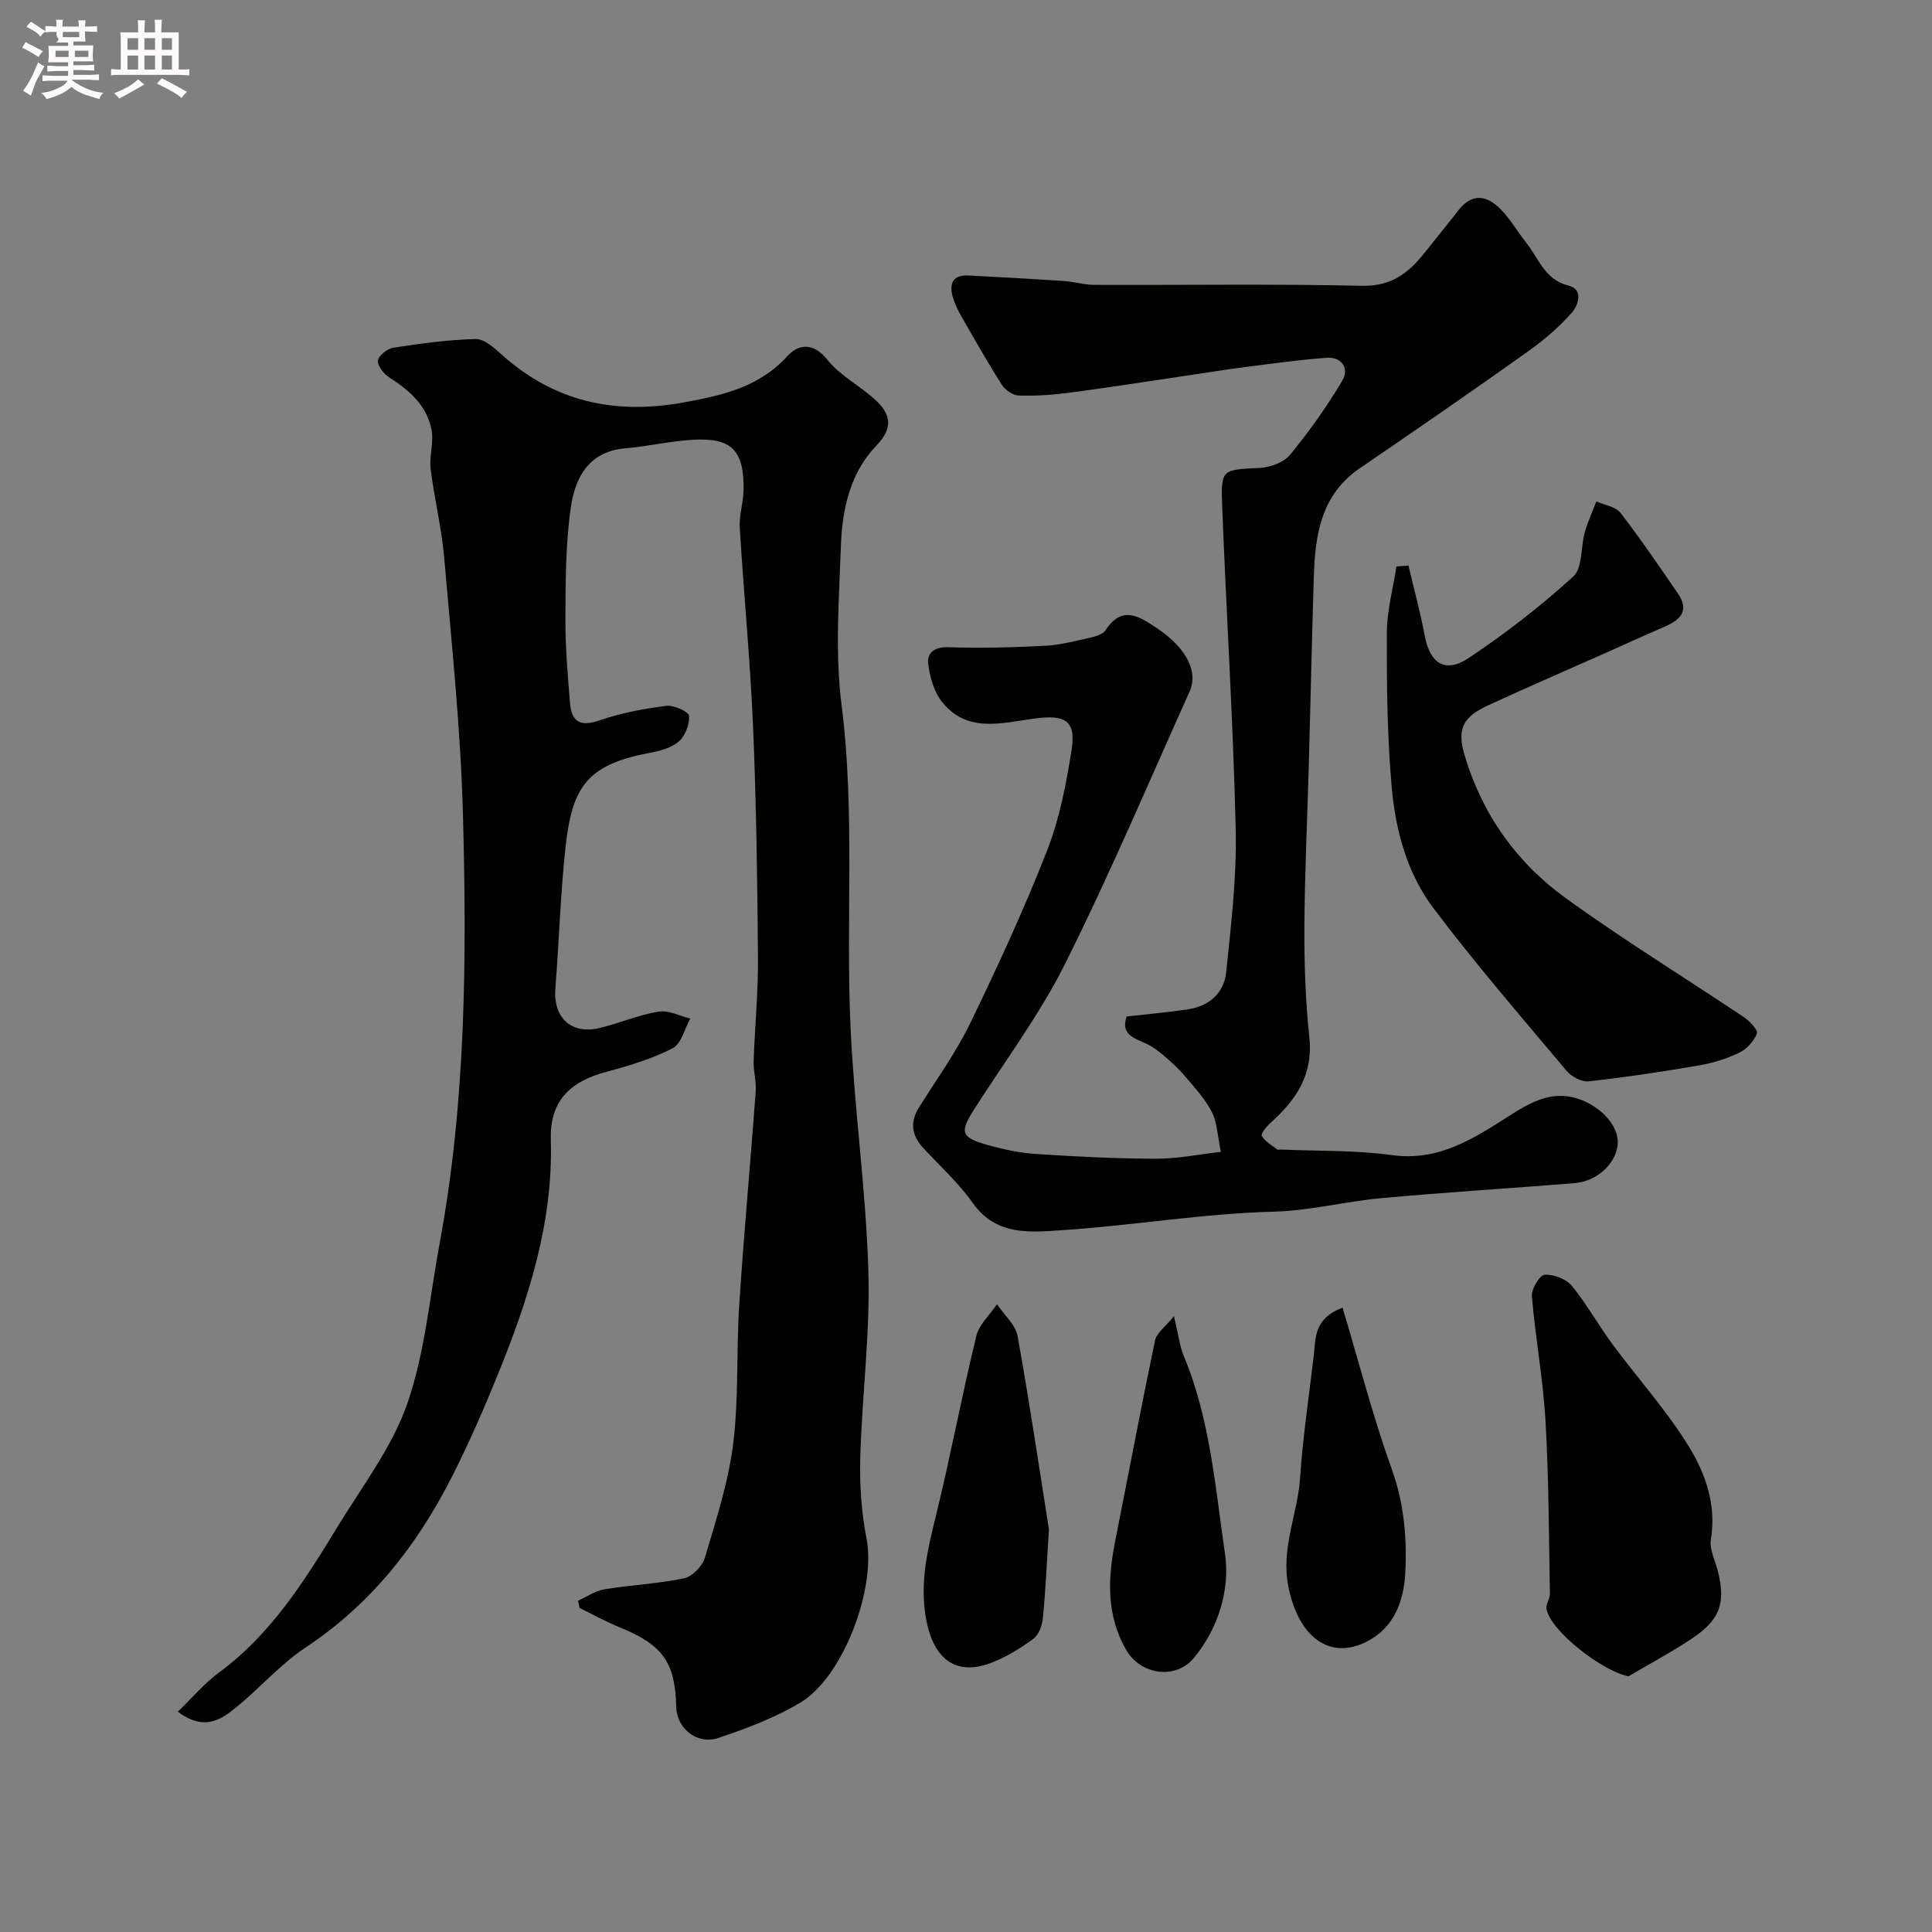 <svg enable-background="new 0 0 400 400" viewBox="0 0 400 400" xmlns="http://www.w3.org/2000/svg"><rect x="0" y="0" width="400" height="400" fill="#808080" stroke="none"/><path d="m6.8 9.5c.6.3 1.3.7 2.1 1.1-.4.4-.7.8-.9 1.2-.7-.4-1.3-.8-1.8-1.1s-1.1-.6-1.6-.8c.2-.4.5-.8.7-1.2.4.2.8.5 1.5.8zm.9 6.9c-.3.6-.5 1.1-.7 1.7s-.4 1.1-.6 1.7c-.6-.4-1.1-.7-1.6-1 .7-1 1.2-1.8 1.5-2.4.3-.5.6-1.1.8-1.7.3-.6.5-1.2.8-1.8.3.3.8.6 1.3.8-.7 1.3-1.2 2.2-1.5 2.7zm.1-11c.4.3 1 .7 1.7 1.1-.5.2-.8.6-1.1 1.1-.5-.6-1-1-1.4-1.2s-.9-.6-1.5-.8c.2-.4.5-.7.9-1.1.5.3.9.6 1.4.9zm10.5 13.1c1 .4 2 .6 3.1.7-.4.4-.7.8-.8 1.3-.9-.2-1.9-.6-3-.9-1-.4-2-.9-2.8-1.6-.5.4-1.1.9-1.9 1.3s-1.9.9-3.3 1.2c-.1-.3-.5-.8-1.1-1.3 1 0 2.1-.3 3.2-.8 1.2-.5 1.9-1 2.3-1.7h-3.2c-.4 0-1 0-2 .1v-1.2c1 0 1.7.1 2 .1h3.3v-1h-2.3c-.2 0-.9 0-2 .1v-1.2c1.2 0 1.9.1 2 .1h2.3v-.8h-4.1c0-.7.1-1.2.1-1.6 0-.5 0-1.1-.1-1.8h4.1v-.7h-2.5c1-.6.1-1.1.1-1.6v-.6h-.5c-.4 0-1 0-1.8.1v-1.3c1.2 0 1.9.1 2.1.1h.2c0-.3 0-.8-.1-1.4h1.4c0 .6-.1 1-.1 1.4h3.4c0-.4 0-.8-.1-1.3h1.5c0 .4-.1.9-.1 1.3.7 0 1.5 0 2.5-.1v1.2c-1 0-1.8-.1-2.5-.1v.6c0 .3 0 .8.1 1.5h-2.5v.8h4.1c0 .7-.1 1.3-.1 1.8s0 1 .1 1.5h-4.1v.8h1.4c.8 0 1.8 0 2.9-.1v1.2c-1 0-1.9-.1-2.8-.1h-1.5v1h3.2c.3 0 1 0 2.1-.1v1.2c-1.1 0-1.8-.1-2.1-.1h-3.4l-.1.1c1.4 1 2.4 1.5 3.4 1.9zm-4.1-6.7v-1.3h-2.7v1.3zm2.2-4.1v-1.1h-3.4v1.1zm1.9 4.1v-1.3h-2.8v1.3z" fill="#fcfafa"/><path d="m37 6.7v2.3 5.4c1 0 1.8 0 2.2-.1v1.3c-.6 0-1.5-.1-2.5-.1h-11.9c-.7 0-1.3 0-1.8.1v-1.3c.5 0 1.1.1 2 .1v-5.2c0-1 0-1.8-.1-2.5h3.7c0-1.3 0-2.1-.1-2.5h1.5c0 .4-.1 1.3-.1 2.5h2.2c0-1.2 0-2.1-.1-2.6h1.5c0 .4-.1 1.3-.1 2.6zm-12.3 13.7c-.3-.4-.7-.8-1.1-1.1 1.1-.4 2.1-.9 2.9-1.3.8-.5 1.5-1 2.1-1.6.4.4.9.8 1.3 1.1-2.5 1.4-4.2 2.4-5.2 2.9zm3.9-10.1v-2.4h-2.2v2.4zm0 4.1v-2.9h-2.2v2.9zm3.5-4.1v-2.4h-2.2v2.4zm0 4.1v-2.9h-2.2v2.9zm.4 2.9 1-1.1c.6.3 1.4.7 2.5 1.3s2 1.1 2.7 1.5c-.4.4-.8.8-1.1 1.3-.8-.8-2.5-1.7-5.1-3zm3.1-7v-2.4h-2.1v2.4zm0 4.1v-2.9h-2.1v2.9z" fill="#fcfafa"/><g fill="#010100"><path d="m36.82 354.39c3.06-2.96 5.52-5.91 8.52-8.11 10.88-8 17.8-19.14 24.64-30.34 5.06-8.29 11.19-16.29 14.33-25.29 3.66-10.51 4.63-21.97 6.68-33.04 5.48-29.44 5.66-59.22 4.86-88.98-.48-17.76-2.36-35.49-3.89-53.21-.53-6.15-2.05-12.21-2.8-18.35-.32-2.66.69-5.52.18-8.11-.96-4.94-4.5-8.12-8.65-10.75-1.17-.74-2.54-2.4-2.45-3.53.08-1.01 1.95-2.49 3.19-2.69 5.64-.87 11.33-1.65 17.02-1.8 1.76-.05 3.79 1.76 5.32 3.14 10.95 9.85 23.47 12.61 37.91 9.97 8.13-1.49 15.53-3.19 21.4-9.62 2.22-2.44 5.31-2.85 8.22.81 2.59 3.25 6.62 5.31 9.78 8.16 3.22 2.91 4.07 5.77.38 9.59-5.46 5.65-7.09 13.21-7.36 20.76-.39 10.99-1.24 22.14.14 32.96 2.84 22.38.82 44.78 1.87 67.12.79 16.75 3.19 33.43 3.68 50.18.38 12.84-1.33 25.72-1.68 38.59-.15 5.57.23 11.27 1.3 16.72 1.99 10.14-4.7 28.53-13.7 33.93-5.23 3.14-11.12 5.35-16.94 7.31-4.48 1.51-8.67-1.97-8.77-6.46-.2-9.22-2.84-12.83-11.7-16.43-2.84-1.15-5.54-2.66-8.31-4.01-.1-.5-.2-1-.3-1.5 1.81-.81 3.54-2.05 5.43-2.36 5.49-.9 11.1-1.15 16.52-2.28 1.69-.36 3.77-2.5 4.29-4.23 2.29-7.76 4.86-15.57 5.86-23.55 1.19-9.49.63-19.19 1.26-28.77.96-14.78 2.33-29.54 3.42-44.31.15-2.03-.51-4.12-.44-6.17.24-7.12.95-14.24.9-21.35-.12-15.94-.34-31.88-1.01-47.8-.59-13.81-1.93-27.59-2.76-41.39-.15-2.57.76-5.18.79-7.78.11-8.19-2.44-10.83-10.48-10.37-4.71.27-9.36 1.37-14.07 1.78-7.6.66-10.35 6.16-11.23 12.29-1.07 7.49-1.07 15.16-1.11 22.75-.03 5.92.47 11.85.96 17.75.31 3.84 2.14 4.9 6.09 3.53 4.42-1.53 9.12-2.4 13.78-3.01 1.56-.2 4.68 1.18 4.76 2.05.15 1.77-.8 4.23-2.17 5.38-1.62 1.37-4.09 1.95-6.29 2.37-12.92 2.47-15.78 7.28-17.12 19.61-1.05 9.65-1.32 19.39-2.09 29.07-.48 6.07 3.27 9.64 9.19 8.21 4.1-.99 8.06-2.71 12.2-3.39 2.04-.34 4.35.91 6.54 1.44-1.18 2.11-1.84 5.22-3.63 6.14-4.29 2.2-9.03 3.64-13.73 4.89-7.91 2.1-11.74 6.32-11.51 14.15.49 17.1-4.63 32.91-10.93 48.43-2.94 7.25-6.08 14.45-9.63 21.42-7.18 14.12-16.71 26.24-30.16 35.15-5.17 3.42-9.37 8.28-14.2 12.24-3.23 2.65-6.74 5.26-12.3 1.09z"/><path d="m252.77 238.48c-.7-3.31-.76-6.07-1.89-8.28-1.4-2.74-3.61-5.1-5.63-7.48-1.33-1.57-2.88-2.97-4.45-4.3-1.12-.95-2.35-1.84-3.68-2.43-2.47-1.12-5.15-1.93-3.84-5.54 4.27-.49 8.52-.85 12.72-1.49 4.37-.66 7.43-3.4 7.87-7.67 1.01-9.83 2.2-19.73 1.97-29.57-.52-22.31-1.94-44.6-2.8-66.9-.3-7.74-.04-7.56 7.75-7.94 2.18-.11 5-1.13 6.31-2.73 3.97-4.84 7.64-9.99 10.83-15.38 1.42-2.39-.04-4.93-3.26-4.69-5.53.4-11.04 1.16-16.55 1.87-4.69.61-9.37 1.37-14.05 2.06-7.6 1.12-15.18 2.32-22.79 3.31-3.42.45-6.91.68-10.35.57-1.22-.04-2.82-1.14-3.51-2.23-2.94-4.61-5.64-9.38-8.36-14.13-.72-1.25-1.37-2.58-1.77-3.95-.8-2.73-.16-4.71 3.19-4.54 6.6.33 13.19.7 19.78 1.14 2.12.14 4.21.8 6.32.8 18.49.07 37-.22 55.48.19 6.02.13 9.58-2.67 12.87-6.82 2.34-2.95 4.73-5.86 7.04-8.83 2.89-3.7 5.99-3.02 8.78-.14 2.03 2.09 3.5 4.7 5.33 7 2.55 3.2 3.73 7.53 8.65 8.74 3.29.81 1.9 4.25.76 5.55-2.73 3.11-5.99 5.86-9.38 8.27-11.43 8.12-22.97 16.09-34.56 23.99-8.07 5.5-9.27 13.81-9.54 22.51-.4 12.93-.67 25.86-1.03 38.79-.31 11.27-.86 22.53-.92 33.8-.04 7.6.23 15.24 1.03 22.79.81 7.66-2.73 12.9-7.99 17.61-.84.75-2.11 2.31-1.87 2.73.68 1.16 2.03 1.93 3.16 2.8.21.16.65.03.98.05 7.6.33 15.28.1 22.78 1.14 9.72 1.35 16.93-3.41 24.38-8.16 4.61-2.94 9.26-5.56 15.13-3.16 4.38 1.79 7.76 5.8 7.24 9.39-.57 3.96-4.4 7.39-9 7.75-13.29 1.06-26.6 1.88-39.87 3.09-7.47.68-14.86 2.61-22.32 2.8-14.69.38-29.15 2.88-43.74 3.83-6.35.41-13.67 1.32-18.52-5.57-2.93-4.15-6.79-7.65-10.27-11.41-2.44-2.63-2.84-5.36-.88-8.49 3.63-5.77 7.65-11.35 10.61-17.45 5.67-11.7 11.13-23.54 15.87-35.64 2.58-6.59 3.96-13.76 5.07-20.8.98-6.18-1.32-7.41-7.64-6.57-6.64.89-13.95 3.12-19.16-3.42-1.68-2.11-2.56-5.21-2.88-7.97-.26-2.26 1.37-3.46 4.21-3.37 6.67.22 13.36.05 20.03-.3 3.22-.17 6.41-1.04 9.58-1.75 1.05-.24 2.4-.69 2.92-1.49 3.42-5.24 7-2.83 10.61-.41 6.05 4.05 8.65 8.94 6.76 13.15-8.48 18.85-16.55 37.91-25.79 56.39-5.28 10.56-12.49 20.15-18.85 30.16-2.98 4.69-2.7 5.75 2.82 7.3 3.27.92 6.67 1.65 10.04 1.87 8.25.54 16.53.96 24.79.98 4.38.03 8.73-.88 13.48-1.42z"/><path d="m291.61 117.09c1.13 4.82 2.44 9.6 3.35 14.46 1.08 5.79 4.21 7.95 9.12 4.68 7.6-5.06 14.89-10.72 21.64-16.86 1.96-1.78 1.53-6.1 2.4-9.19.61-2.17 1.58-4.25 2.39-6.37 1.7.77 3.99 1.08 5 2.38 4.17 5.38 7.99 11.04 11.86 16.65 2.54 3.68.45 5.54-2.84 6.96-4.01 1.72-7.97 3.54-11.96 5.32-8.16 3.63-16.36 7.17-24.47 10.91-5.21 2.4-6.48 4.86-4.9 10.23 3.59 12.2 10.72 22.26 20.89 29.63 12 8.7 24.68 16.47 37 24.73 1.19.8 2.93 2.67 2.66 3.35-.62 1.58-2.08 3.22-3.63 3.97-2.59 1.25-5.45 2.15-8.29 2.63-7.61 1.31-15.25 2.46-22.92 3.31-1.45.16-3.56-.98-4.57-2.18-9.34-11.12-18.86-22.12-27.59-33.71-5.36-7.11-7.78-15.91-8.58-24.69-.98-10.71-1.07-21.52-1.04-32.28.01-4.58 1.29-9.16 1.99-13.74.82-.07 1.65-.13 2.49-.19z"/><path d="m337.16 347.06c-5.39-1.05-15.98-9.23-16.97-13.88-.21-.98.72-2.16.7-3.23-.22-11.92-.22-23.86-.91-35.76-.5-8.64-2.1-17.21-2.82-25.85-.12-1.48 1.61-4.34 2.64-4.41 1.85-.13 4.44.85 5.62 2.28 3.1 3.76 5.46 8.1 8.37 12.03 5.24 7.09 11.22 13.71 15.83 21.18 3.48 5.65 5.78 12.13 4.6 19.31-.34 2.06.9 4.38 1.45 6.57 1.64 6.57.47 10.04-5.32 13.91-4.25 2.83-8.78 5.25-13.19 7.85z"/><path d="m217.17 316.64c-.48 7.51-.71 12.94-1.25 18.34-.15 1.51-.83 3.47-1.95 4.3-2.7 1.99-5.66 3.81-8.78 5-7.21 2.76-11.74-.76-13.33-8.45-1.63-7.92.23-15.14 2.06-22.62 2.96-12.14 5.26-24.44 8.21-36.59.58-2.4 2.82-4.4 4.29-6.59 1.47 2.2 3.84 4.24 4.27 6.63 2.51 13.96 4.58 27.99 6.48 39.98z"/><path d="m277.96 270.74c3.46 11.54 6.33 22.68 10.2 33.46 2.52 7.03 3.14 14.04 2.8 21.27-.28 5.99-2.32 11.47-7.86 14.34-8.01 4.14-14.31-1.15-16.34-11.22-1.63-8.09 1.91-15.06 2.41-22.61.56-8.47 1.85-16.89 2.83-25.33.42-3.61-.02-7.64 5.96-9.91z"/><path d="m243.06 272.49c.98 4.1 1.2 6.26 2 8.18 5.49 13.11 6.54 27.23 8.56 41 1.07 7.31-1.27 15.27-6.39 21.54-3.77 4.61-11.06 3.58-14.03-1.56-4.27-7.37-3.83-15.03-2.25-22.92 2.74-13.74 5.32-27.51 8.19-41.22.32-1.53 2.1-2.76 3.92-5.02z"/></g></svg>